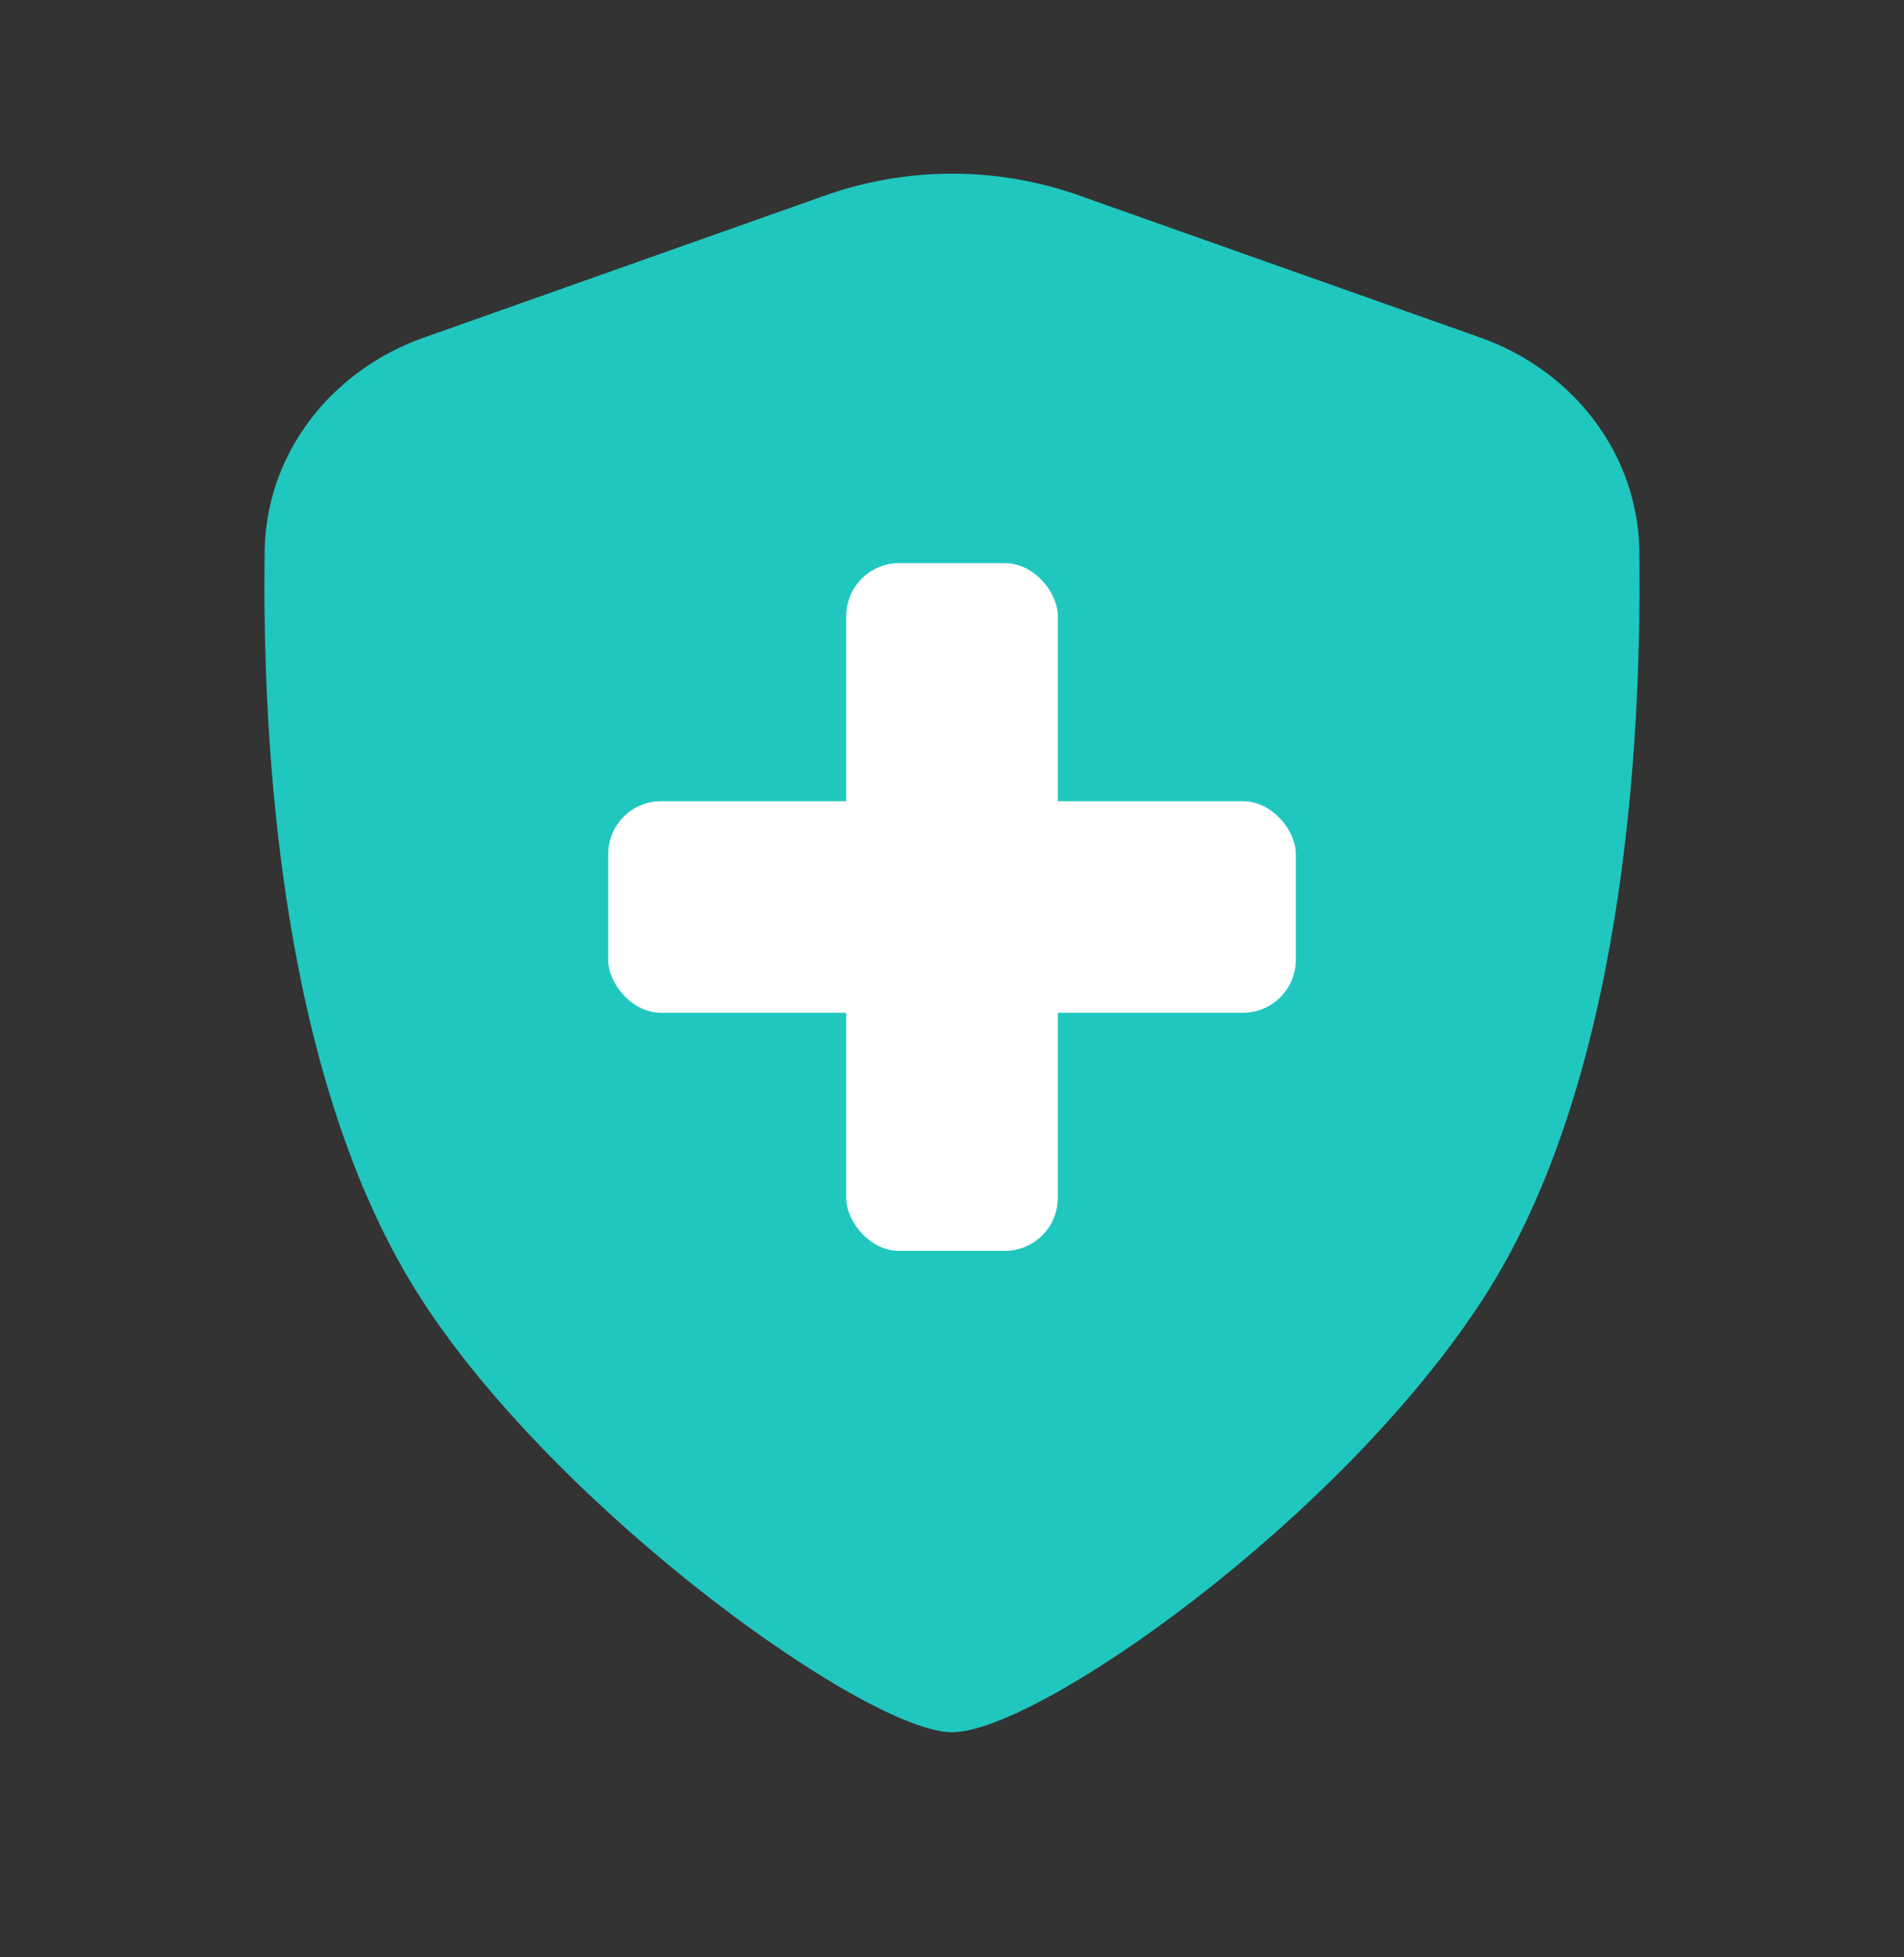 <svg width="36" height="37" viewBox="0 0 36 37" fill="none" xmlns="http://www.w3.org/2000/svg">
<rect x="0" y="0" width="36" height="37" fill="#333333" stroke="none"/>
<path d="M5.004 10.419C5.03 8.566 6.267 7 8.013 6.382L15.599 3.696C17.154 3.145 18.851 3.145 20.406 3.696L27.985 6.38C29.735 6.999 30.973 8.57 30.996 10.426C31.044 14.153 30.681 20.482 28.04 24.555C25.32 28.75 19.608 32.745 18.003 32.745C16.397 32.745 10.557 28.569 7.965 24.555C5.312 20.446 4.953 14.133 5.004 10.419Z" fill="#20C7BF"/>
<rect x="16" y="10.645" width="4" height="13" rx="1" fill="white"/>
<rect x="11.5" y="15.145" width="13" height="4" rx="1" fill="white"/>
</svg>
